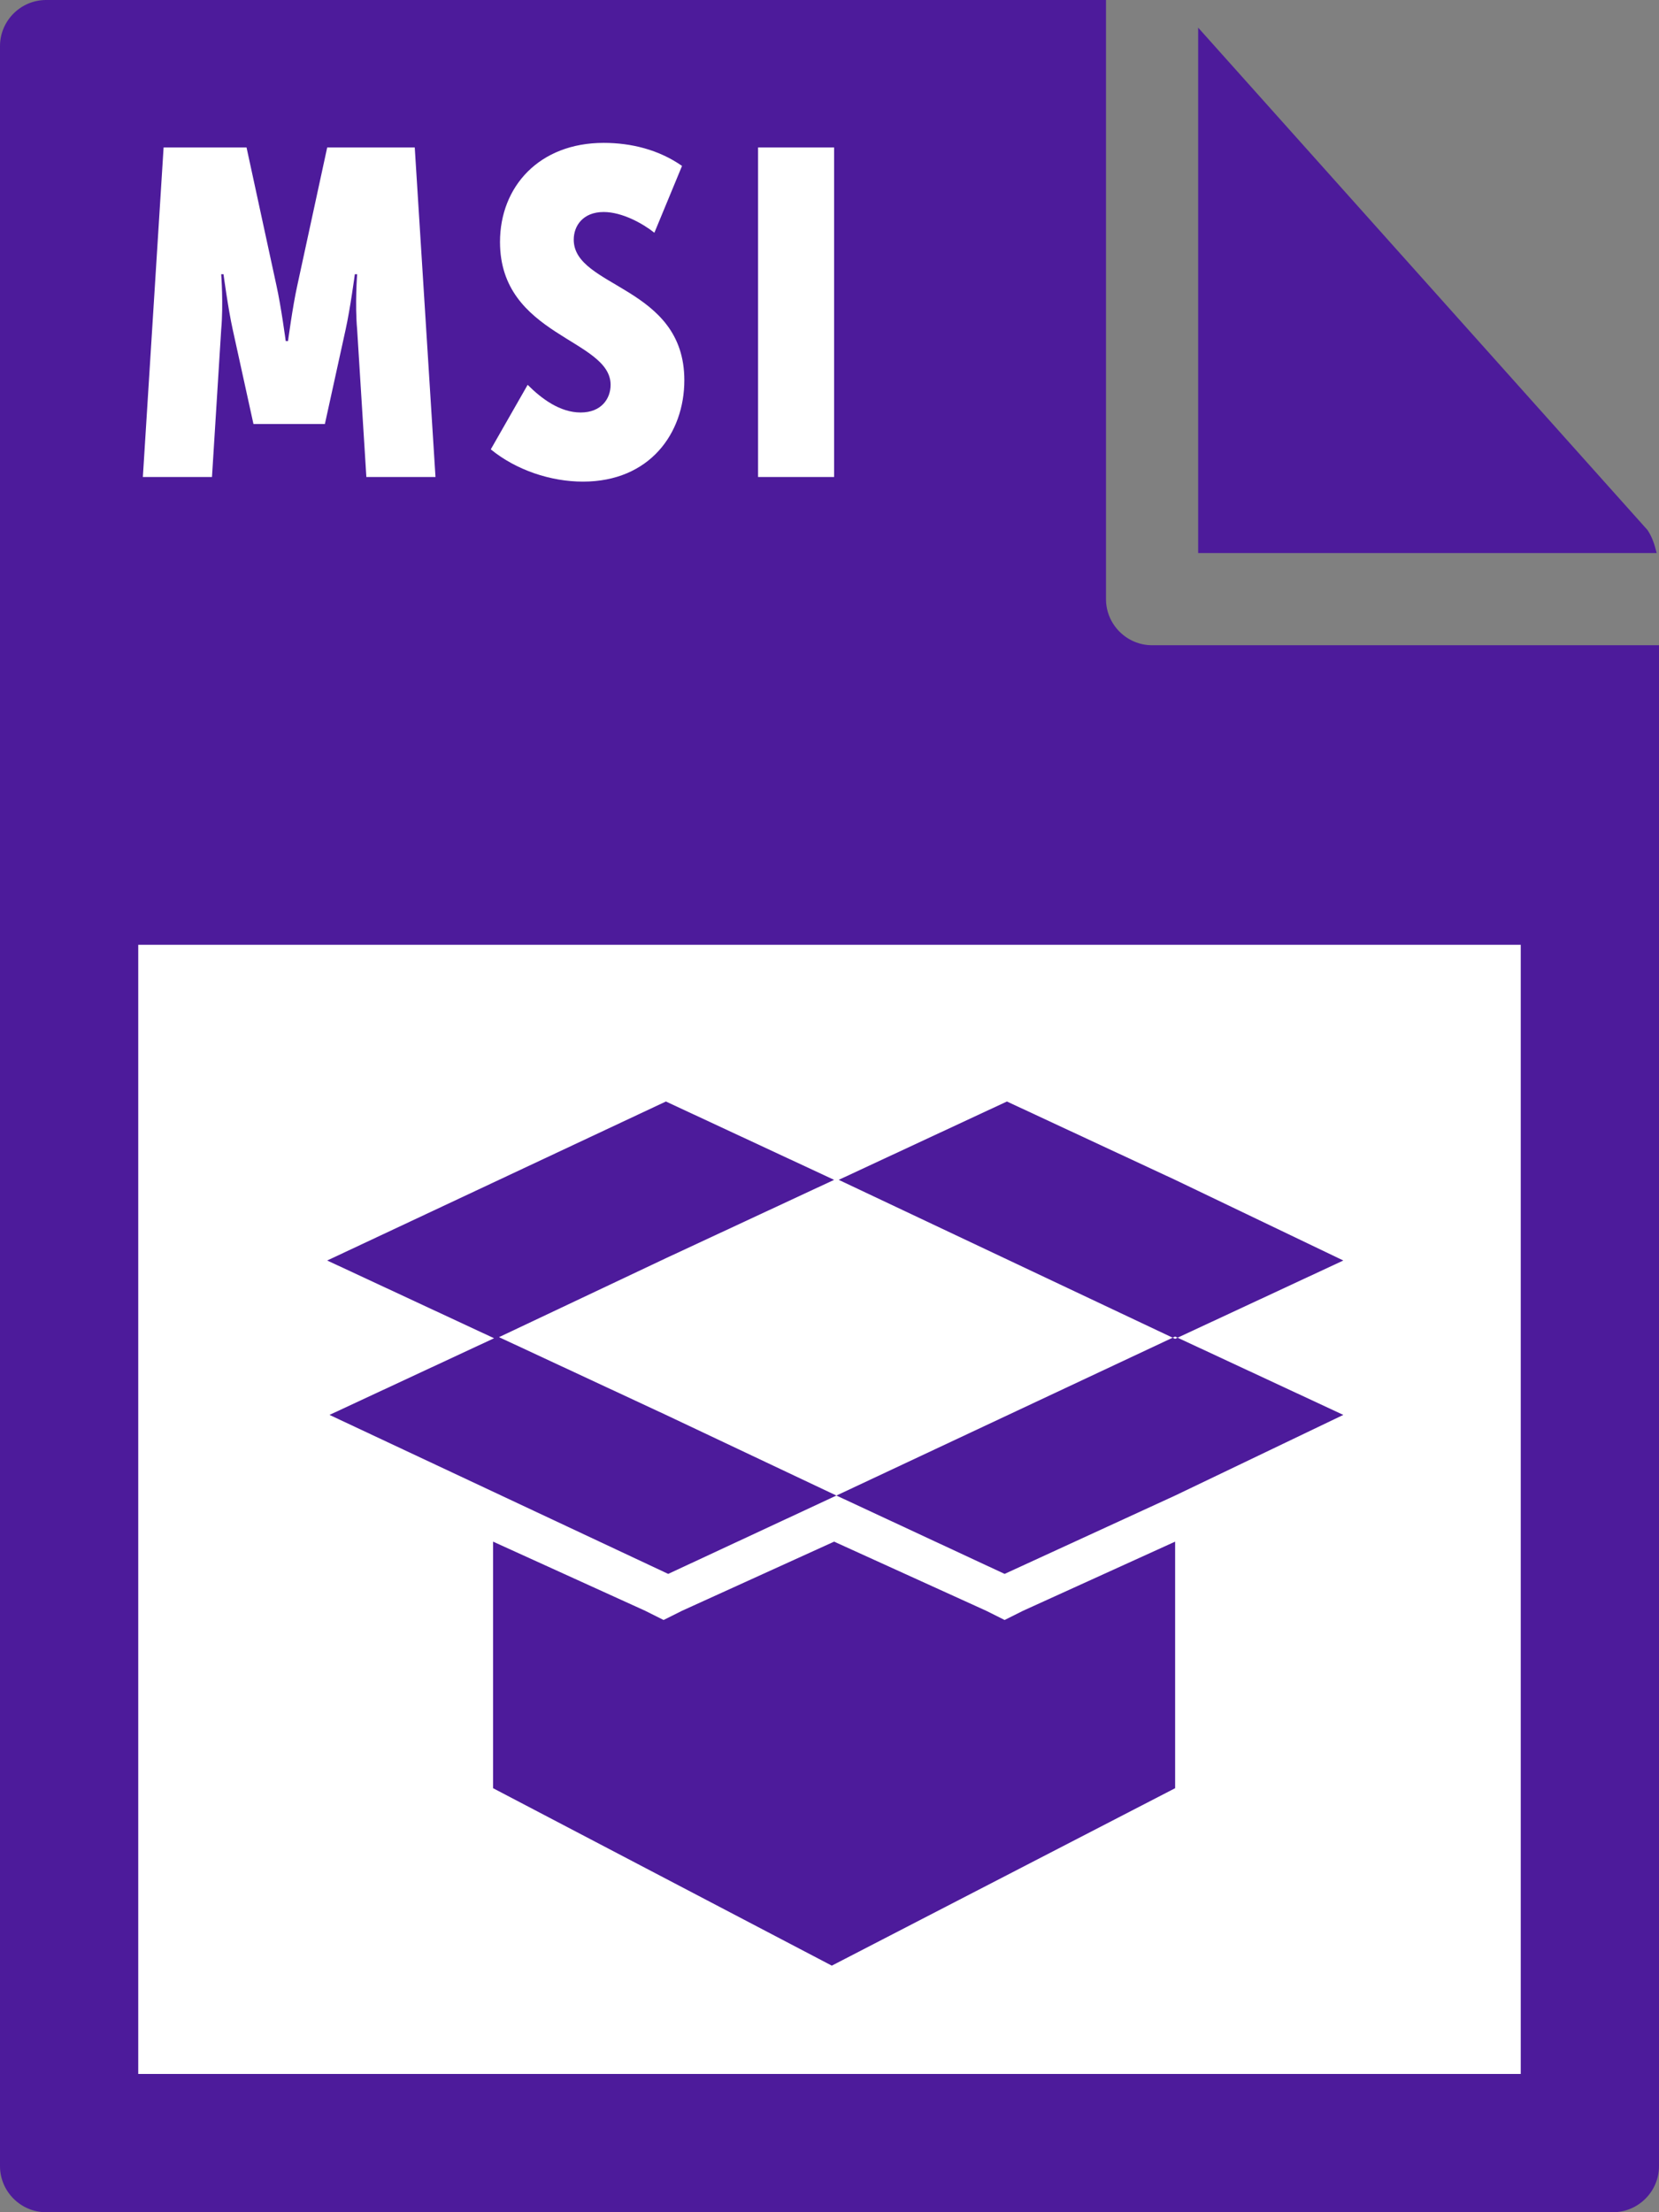 <svg xmlns="http://www.w3.org/2000/svg" viewBox="0 0 72 96"><rect x="0" y="0" width="72" height="96" fill="#808080" stroke="none"/><style>.st0{fill:#4d1b9b}</style><path class="st0" d="M0 2v92c0 1.1.9 2 2 2h68c1.1 0 2-.9 2-2V28H50c-1.1 0-2-.9-2-2V0H2C.9 0 0 .9 0 2z"/><path class="st0" d="M71.9 24c-.1-.4-.2-.7-.4-1L52 1.2V24h19.9z"/><path d="M6 41h60v49H6zM7.1 6.4h3.6l1.3 6c.2.9.4 2.4.4 2.4h.1s.2-1.5.4-2.4l1.3-6H18l.9 14.3h-3l-.4-6.4c-.1-1.1 0-2.4 0-2.4h-.1s-.2 1.5-.4 2.4l-.9 4.1H11l-.9-4.1c-.2-.9-.4-2.4-.4-2.4h-.1s.1 1.3 0 2.4l-.4 6.4h-3l.9-14.3zm15.8 10.3c.6.6 1.4 1.2 2.3 1.2.9 0 1.3-.6 1.3-1.2 0-2-4.8-2.1-4.8-6.2 0-2.4 1.7-4.3 4.5-4.3 1.2 0 2.4.3 3.4 1l-1.2 2.9c-.5-.4-1.4-.9-2.2-.9-.9 0-1.3.6-1.3 1.2 0 2.1 4.8 2 4.8 6.1 0 2.3-1.5 4.4-4.4 4.4-1.4 0-2.9-.5-4-1.4l1.6-2.8zm10-10.3h3.3v14.3h-3.3V6.4z" fill="#fff"/><path class="st0" d="M43.6 68.3l-7.3-3.4L51 58l7.3 3.4-7.3 3.5-7.4 3.4zM51 51.2l-7.3-3.4-7.3 3.4L51 58.1l7.3-3.4-7.3-3.5zM28.9 61.4L21.6 58l-7.3 3.4L29 68.3l7.3-3.4-7.4-3.5zm0-6.8l7.3-3.4-7.3-3.4-14.7 6.9 7.3 3.4 7.4-3.5zM51 66.9l-6.6 3-.8.4-.8-.4-6.6-3-6.6 3-.8.4-.8-.4-6.6-3v10.7l14.7 7.7L51 77.6V66.9z"/></svg>
